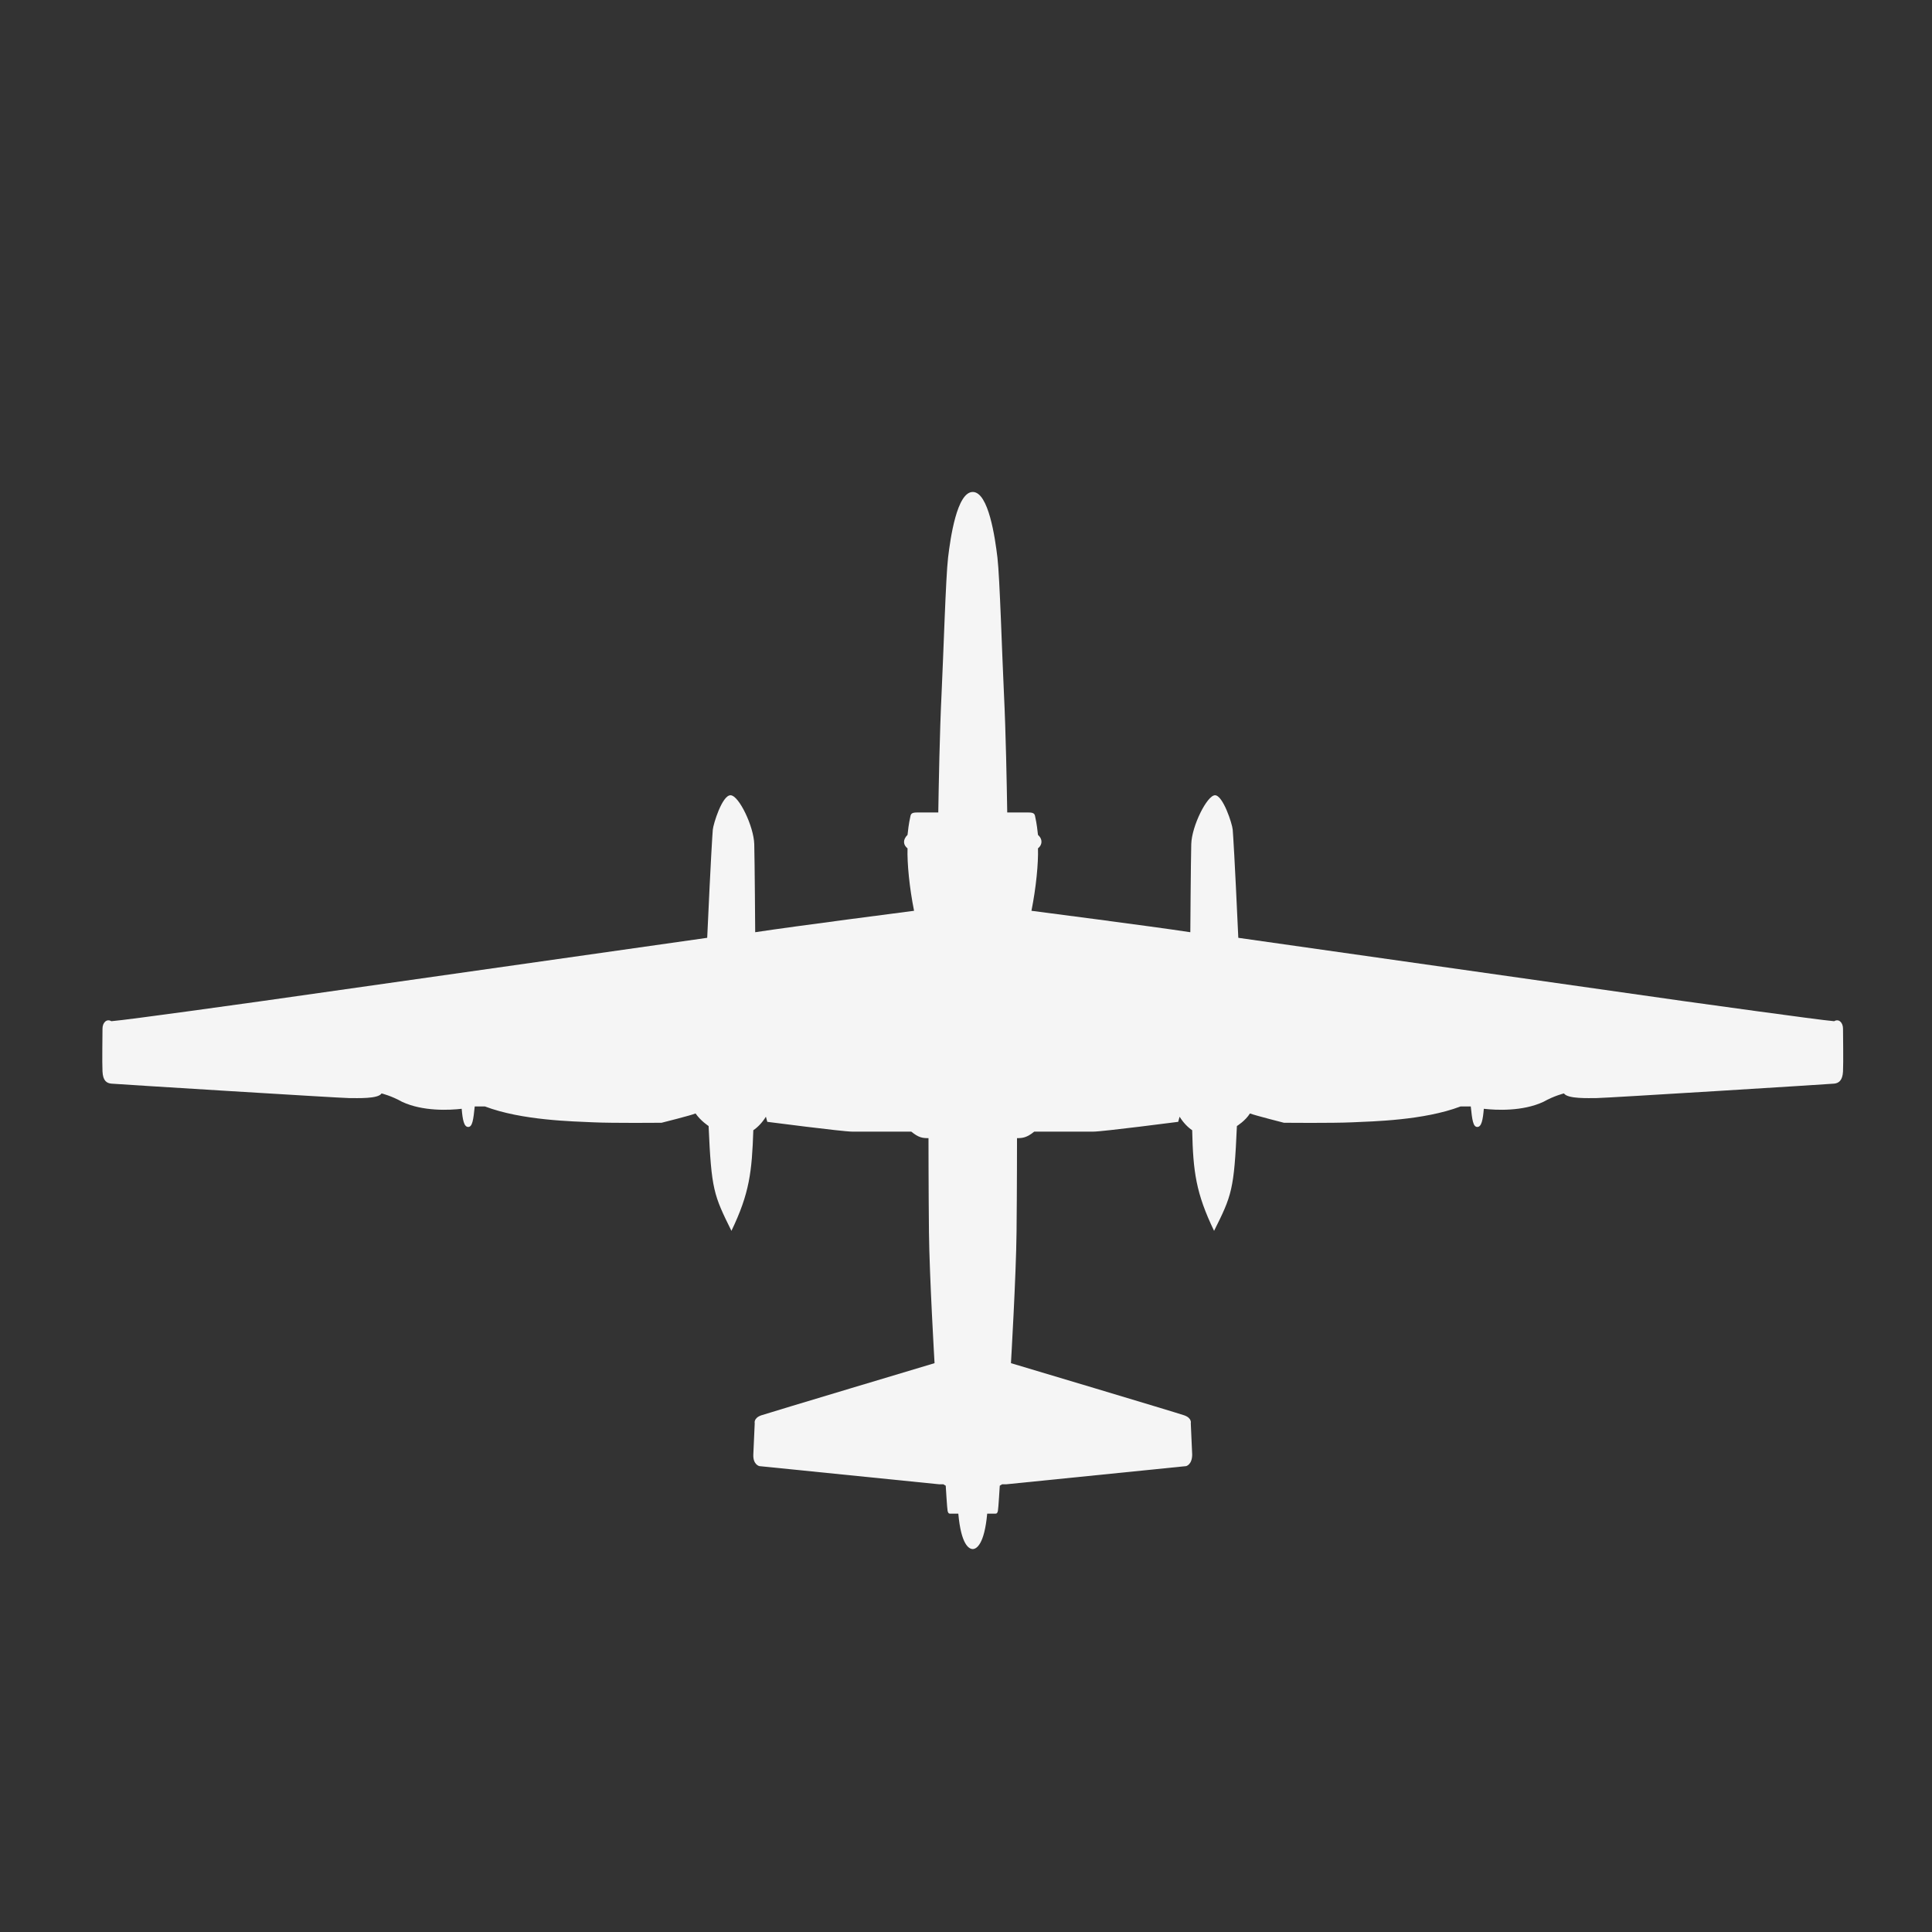 <?xml version="1.0" encoding="utf-8"?>
<!-- Generator: Adobe Illustrator 27.1.1, SVG Export Plug-In . SVG Version: 6.00 Build 0)  -->
<svg version="1.1" id="Layer_2_00000060731407771314911630000012785343898300245400_"
	 xmlns="http://www.w3.org/2000/svg" xmlns:xlink="http://www.w3.org/1999/xlink" x="0px" y="0px" viewBox="0 0 414.7 414.7"
	 style="enable-background:new 0 0 414.7 414.7;" xml:space="preserve">
<rect x="0" y="0" width="414.7" height="414.7" fill="#333333" stroke="none"/>
<style type="text/css">
	.st0{fill:#F5F5F5;}
</style>
<path class="st0" d="M395.6,220.8c0-1.3-0.9-2.2-1.9-1.6c-3.6-0.3-29.2-3.9-32.2-4.3c-2.9-0.4-95.7-13.6-95.7-13.6
	c-0.8-17.6-1.1-21.9-1.2-23.2c-0.1-1.3-2.1-7.4-3.8-7.4s-5,6.6-5.1,10.5c-0.1,3.8-0.2,18.9-0.2,18.9c-8.5-1.3-34.1-4.6-34.1-4.6
	c1-5,1.5-10.2,1.4-13.4c0.9-0.7,1.1-1.9,0-2.9c-0.3-2.8-0.5-3.3-0.6-3.9c-0.1-0.6-0.3-0.9-1.4-0.9c-1.1,0-4.6,0-4.6,0
	c-0.1-6.1-0.3-17.2-0.7-25.4s-0.9-25.1-1.4-29.3c-0.5-4.2-1.9-14.1-5.3-14.1s-4.8,9.9-5.3,14.1c-0.5,4.2-1,21.1-1.4,29.3
	s-0.6,19.4-0.7,25.4c0,0-3.5,0-4.6,0c-1.1,0-1.3,0.3-1.4,0.9c-0.1,0.6-0.3,1.1-0.6,3.9c-1.1,1.1-0.9,2.2,0,2.9
	c-0.1,3.2,0.4,8.4,1.4,13.4c0,0-25.6,3.3-34.1,4.6c0,0-0.1-15.1-0.2-18.9c-0.1-3.8-3.3-10.5-5.1-10.5s-3.7,6.2-3.8,7.4
	c-0.1,1.3-0.4,5.6-1.2,23.2c0,0-92.8,13.2-95.7,13.6c-2.9,0.4-28.5,4-32.2,4.3c-1-0.6-1.9,0.3-1.9,1.6c0,1.3-0.1,7.2,0,9.2
	c0.1,2,0.9,2.5,1.9,2.6c1,0.1,49.3,3.1,51,3.1c1.8,0,6.3,0.2,7-1c0,0,2.1,0.5,4.4,1.8c4.5,2.1,10.2,1.8,12.8,1.5
	c0.2,2.4,0.5,3.9,1.4,3.9s1.1-1.5,1.4-4.4c0,0,0.7,0,2.2,0c7.9,3,18.9,3.2,23.2,3.4c4.3,0.2,14.7,0.1,14.7,0.1s6.4-1.6,7.3-2
	c1.1,1.6,2.8,2.7,2.8,2.7c0.6,13.7,1.1,14.8,4.9,22.5c3.9-8.1,4.4-12.7,4.7-21.6c0.9-0.6,1.9-1.6,2.7-2.9l0.3,1.1
	c0,0,16.2,2.1,18.2,2.1s8.6,0,12.7,0c1.6,1.3,2.4,1.4,3.7,1.4c0,0,0,10.7,0.1,20.2c0.1,9.4,1.2,28.1,1.2,28.1s-35.4,10.6-37.2,11.2
	c-1.7,0.6-1.4,1.7-1.4,1.7s-0.2,4.5-0.3,6.7c-0.1,2.2,1.3,2.5,1.3,2.5l38.6,3.9h0.9c0,0,0.3,0.2,0.5,0.3c0,0,0.3,5,0.4,5.4
	c0.1,0.4,0.2,0.6,0.5,0.6c0.3,0,0.9,0,1.8,0c0.6,6.7,2.3,7.6,3.1,7.6s2.5-1,3.1-7.6c0.9,0,1.5,0,1.8,0c0.3,0,0.4-0.2,0.5-0.6
	c0.1-0.4,0.4-5.4,0.4-5.4c0.2-0.1,0.5-0.3,0.5-0.3h0.9l38.6-3.9c0,0,1.3-0.3,1.3-2.5c-0.1-2.2-0.3-6.7-0.3-6.7s0.3-1.1-1.4-1.7
	c-1.7-0.6-37.2-11.2-37.2-11.2s1.1-18.7,1.2-28.1c0.1-9.4,0.1-20.2,0.1-20.2c1.2,0,2.1-0.1,3.7-1.4c4.1,0,10.7,0,12.7,0
	s18.2-2.1,18.2-2.1l0.3-1.1c0.8,1.3,1.8,2.3,2.7,2.9c0.2,8.9,0.8,13.5,4.7,21.6c3.8-7.6,4.3-8.8,4.9-22.5c0,0,1.8-1.1,2.8-2.7
	c1,0.4,7.3,2,7.3,2s10.4,0.1,14.7-0.1c4.3-0.2,15.3-0.4,23.2-3.4c1.6,0,2.2,0,2.2,0c0.3,2.9,0.5,4.4,1.4,4.4s1.2-1.5,1.4-3.9
	c2.6,0.3,8.3,0.6,12.8-1.5c2.3-1.3,4.4-1.8,4.4-1.8c0.8,1.2,5.3,1,7,1c1.8,0,50.1-3,51-3.1c1-0.1,1.8-0.7,1.9-2.6
	C395.7,228,395.6,222,395.6,220.8z"/>
</svg>